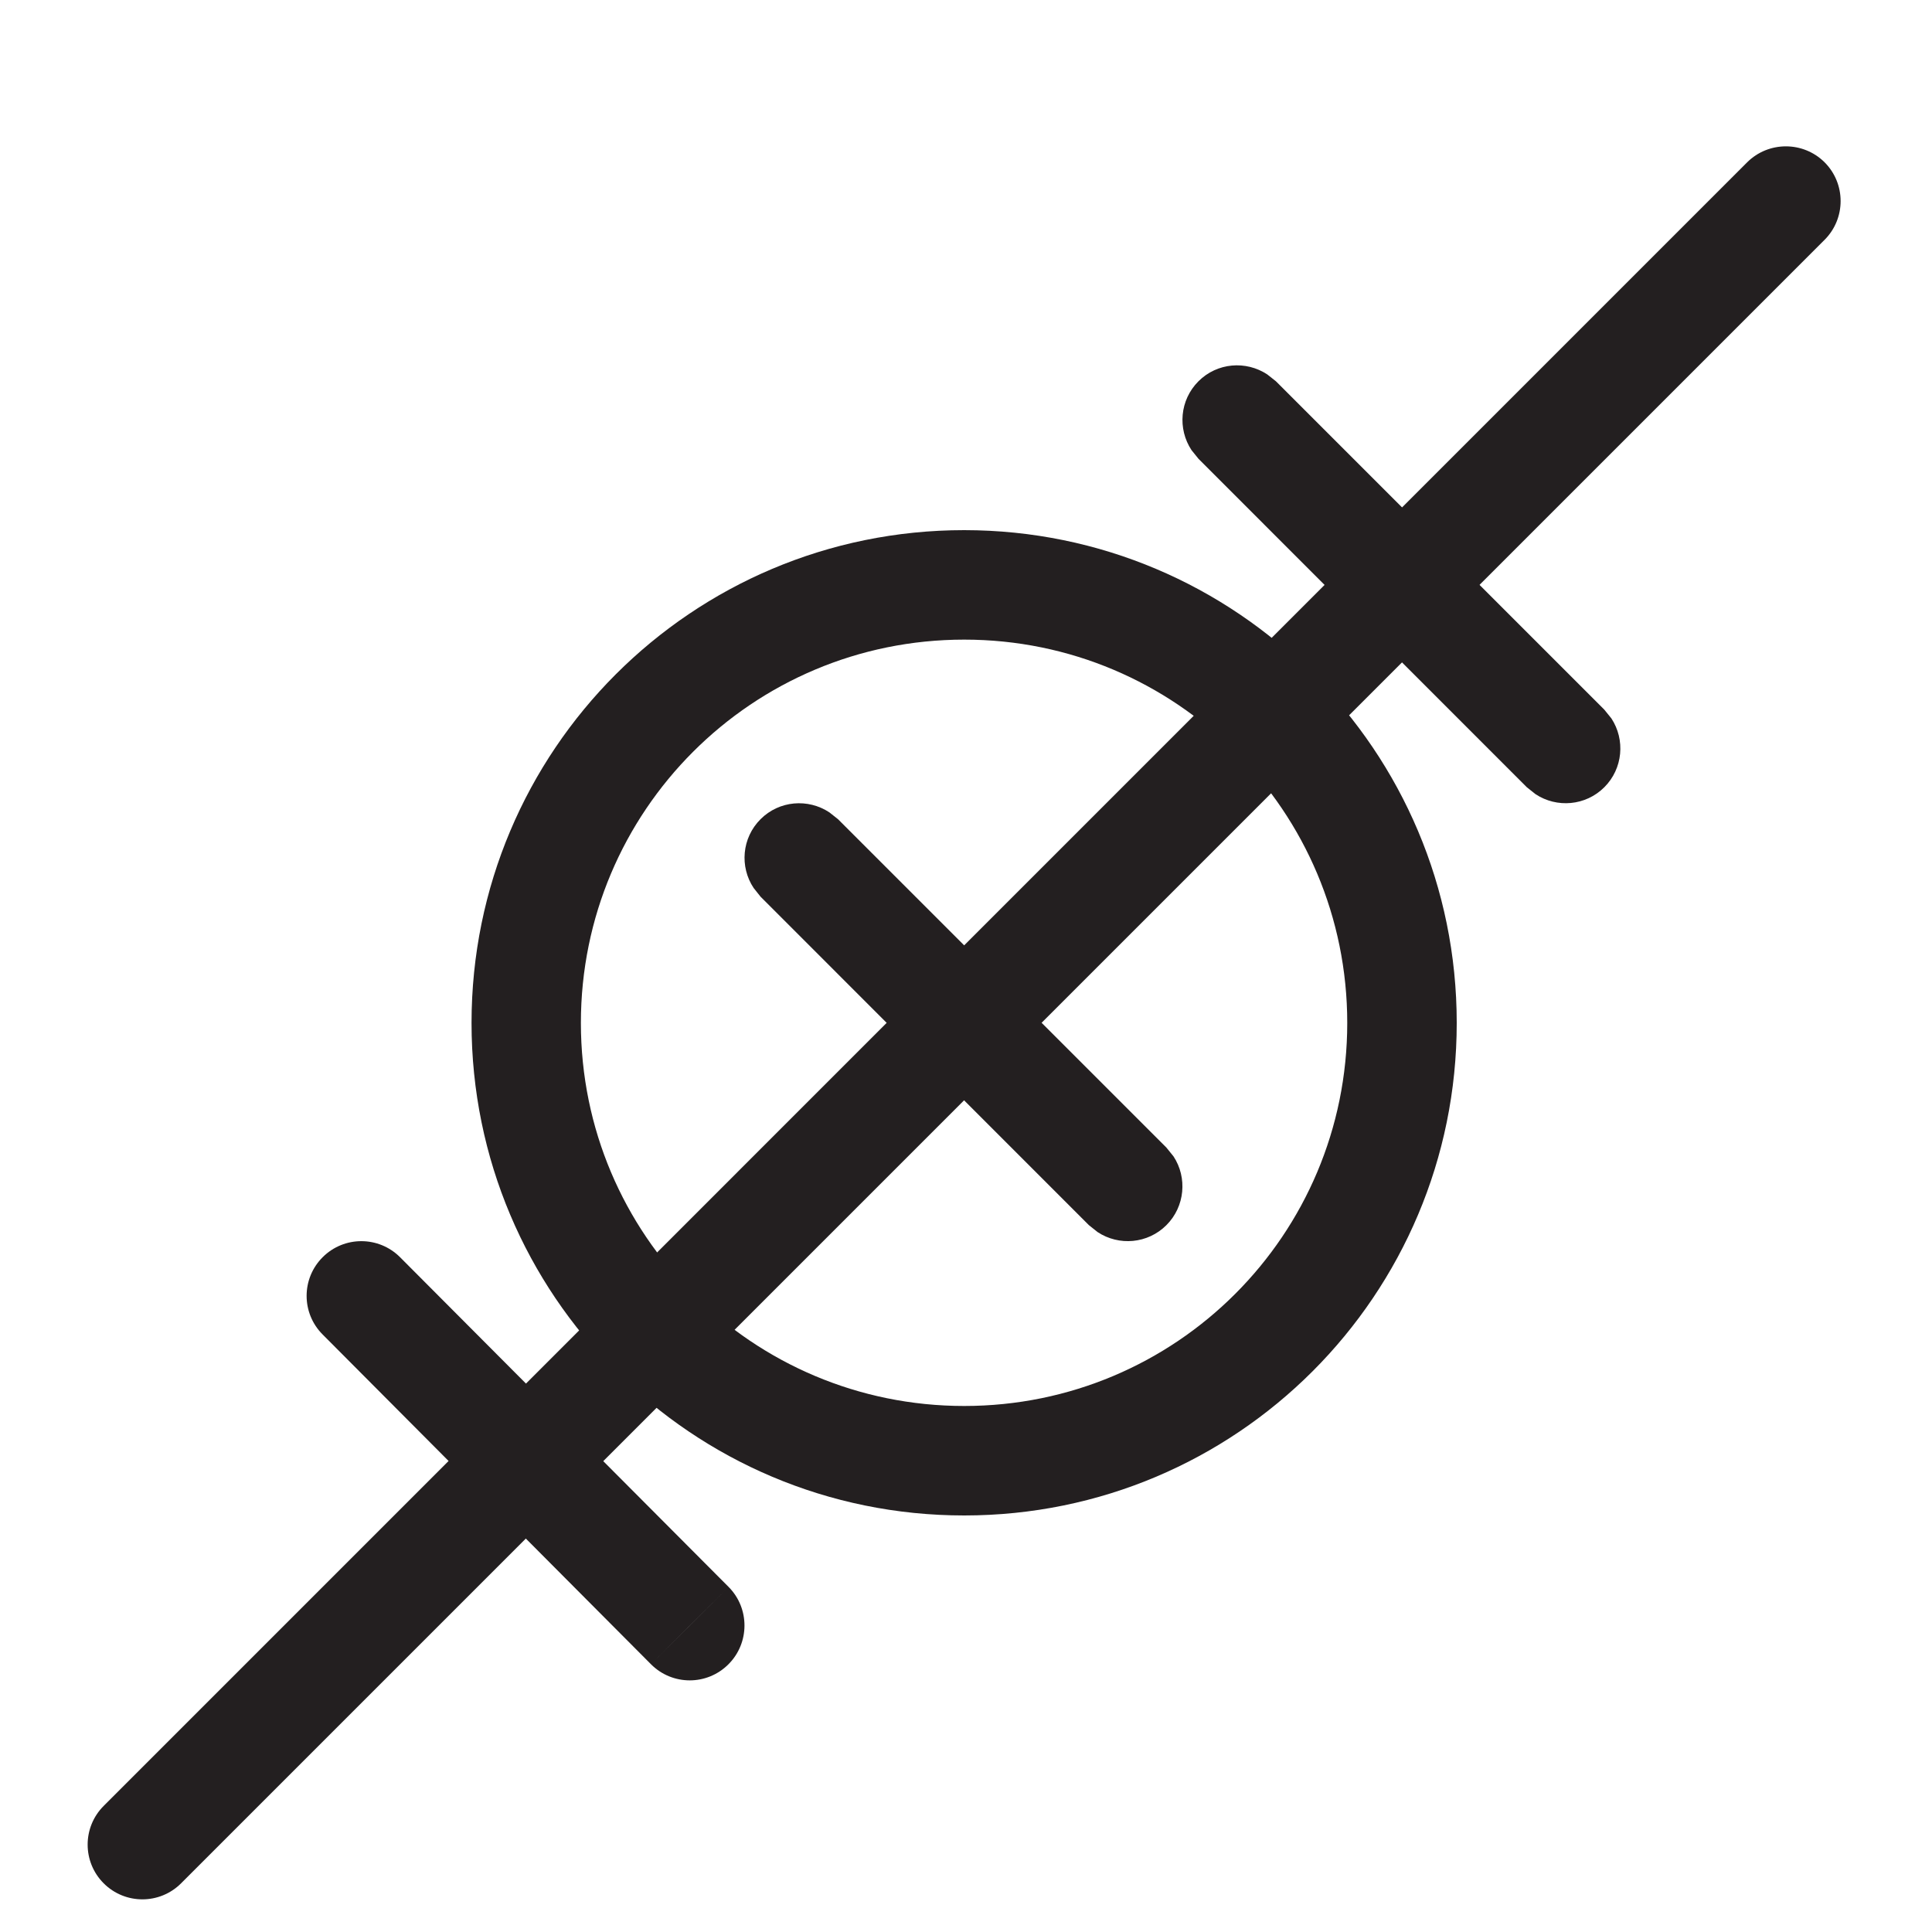 <svg width="15" height="15" viewBox="0 0 15 15" fill="none" xmlns="http://www.w3.org/2000/svg">
<path d="M10.46 7.942C10.46 6.296 9.131 4.966 7.486 4.966C5.841 4.966 4.51 6.296 4.51 7.942C4.51 9.587 5.841 10.916 7.486 10.916C9.131 10.916 10.46 9.587 10.46 7.942ZM11.31 7.942C11.31 10.056 9.6 11.766 7.486 11.766C5.371 11.766 3.661 10.056 3.661 7.942C3.661 5.827 5.371 4.116 7.486 4.116C9.6 4.117 11.31 5.827 11.31 7.942Z" fill="#231F20"/>
<path d="M1.406 14.622C1.24 14.788 0.971 14.788 0.805 14.622C0.639 14.456 0.639 14.187 0.805 14.021L1.406 14.622ZM13.565 1.26C13.731 1.095 14 1.095 14.166 1.26C14.332 1.426 14.332 1.696 14.166 1.862L1.406 14.622L1.105 14.321L0.805 14.021L13.565 1.26Z" fill="#231F20"/>
<path d="M9.305 2.96C9.45 2.815 9.674 2.798 9.839 2.907L9.906 2.96L12.456 5.51L12.511 5.578C12.619 5.743 12.601 5.967 12.456 6.112C12.311 6.257 12.087 6.275 11.922 6.166L11.854 6.112L9.305 3.562L9.251 3.495C9.142 3.33 9.159 3.106 9.305 2.96Z" fill="#231F20"/>
<path d="M5.657 12.321C5.822 12.487 5.821 12.757 5.655 12.922C5.489 13.088 5.22 13.088 5.054 12.921L5.657 12.321ZM2.506 9.76C2.672 9.595 2.94 9.595 3.106 9.761L5.657 12.321L5.355 12.621L5.054 12.921L2.505 10.361C2.339 10.195 2.339 9.926 2.506 9.76Z" fill="#231F20"/>
<path d="M5.905 6.36C6.05 6.215 6.274 6.198 6.439 6.307L6.506 6.36L9.056 8.91L9.111 8.978C9.219 9.142 9.201 9.367 9.056 9.512C8.911 9.657 8.687 9.675 8.522 9.566L8.454 9.512L5.905 6.962L5.851 6.894C5.742 6.73 5.759 6.506 5.905 6.36Z" fill="#231F20"/>
</svg>
